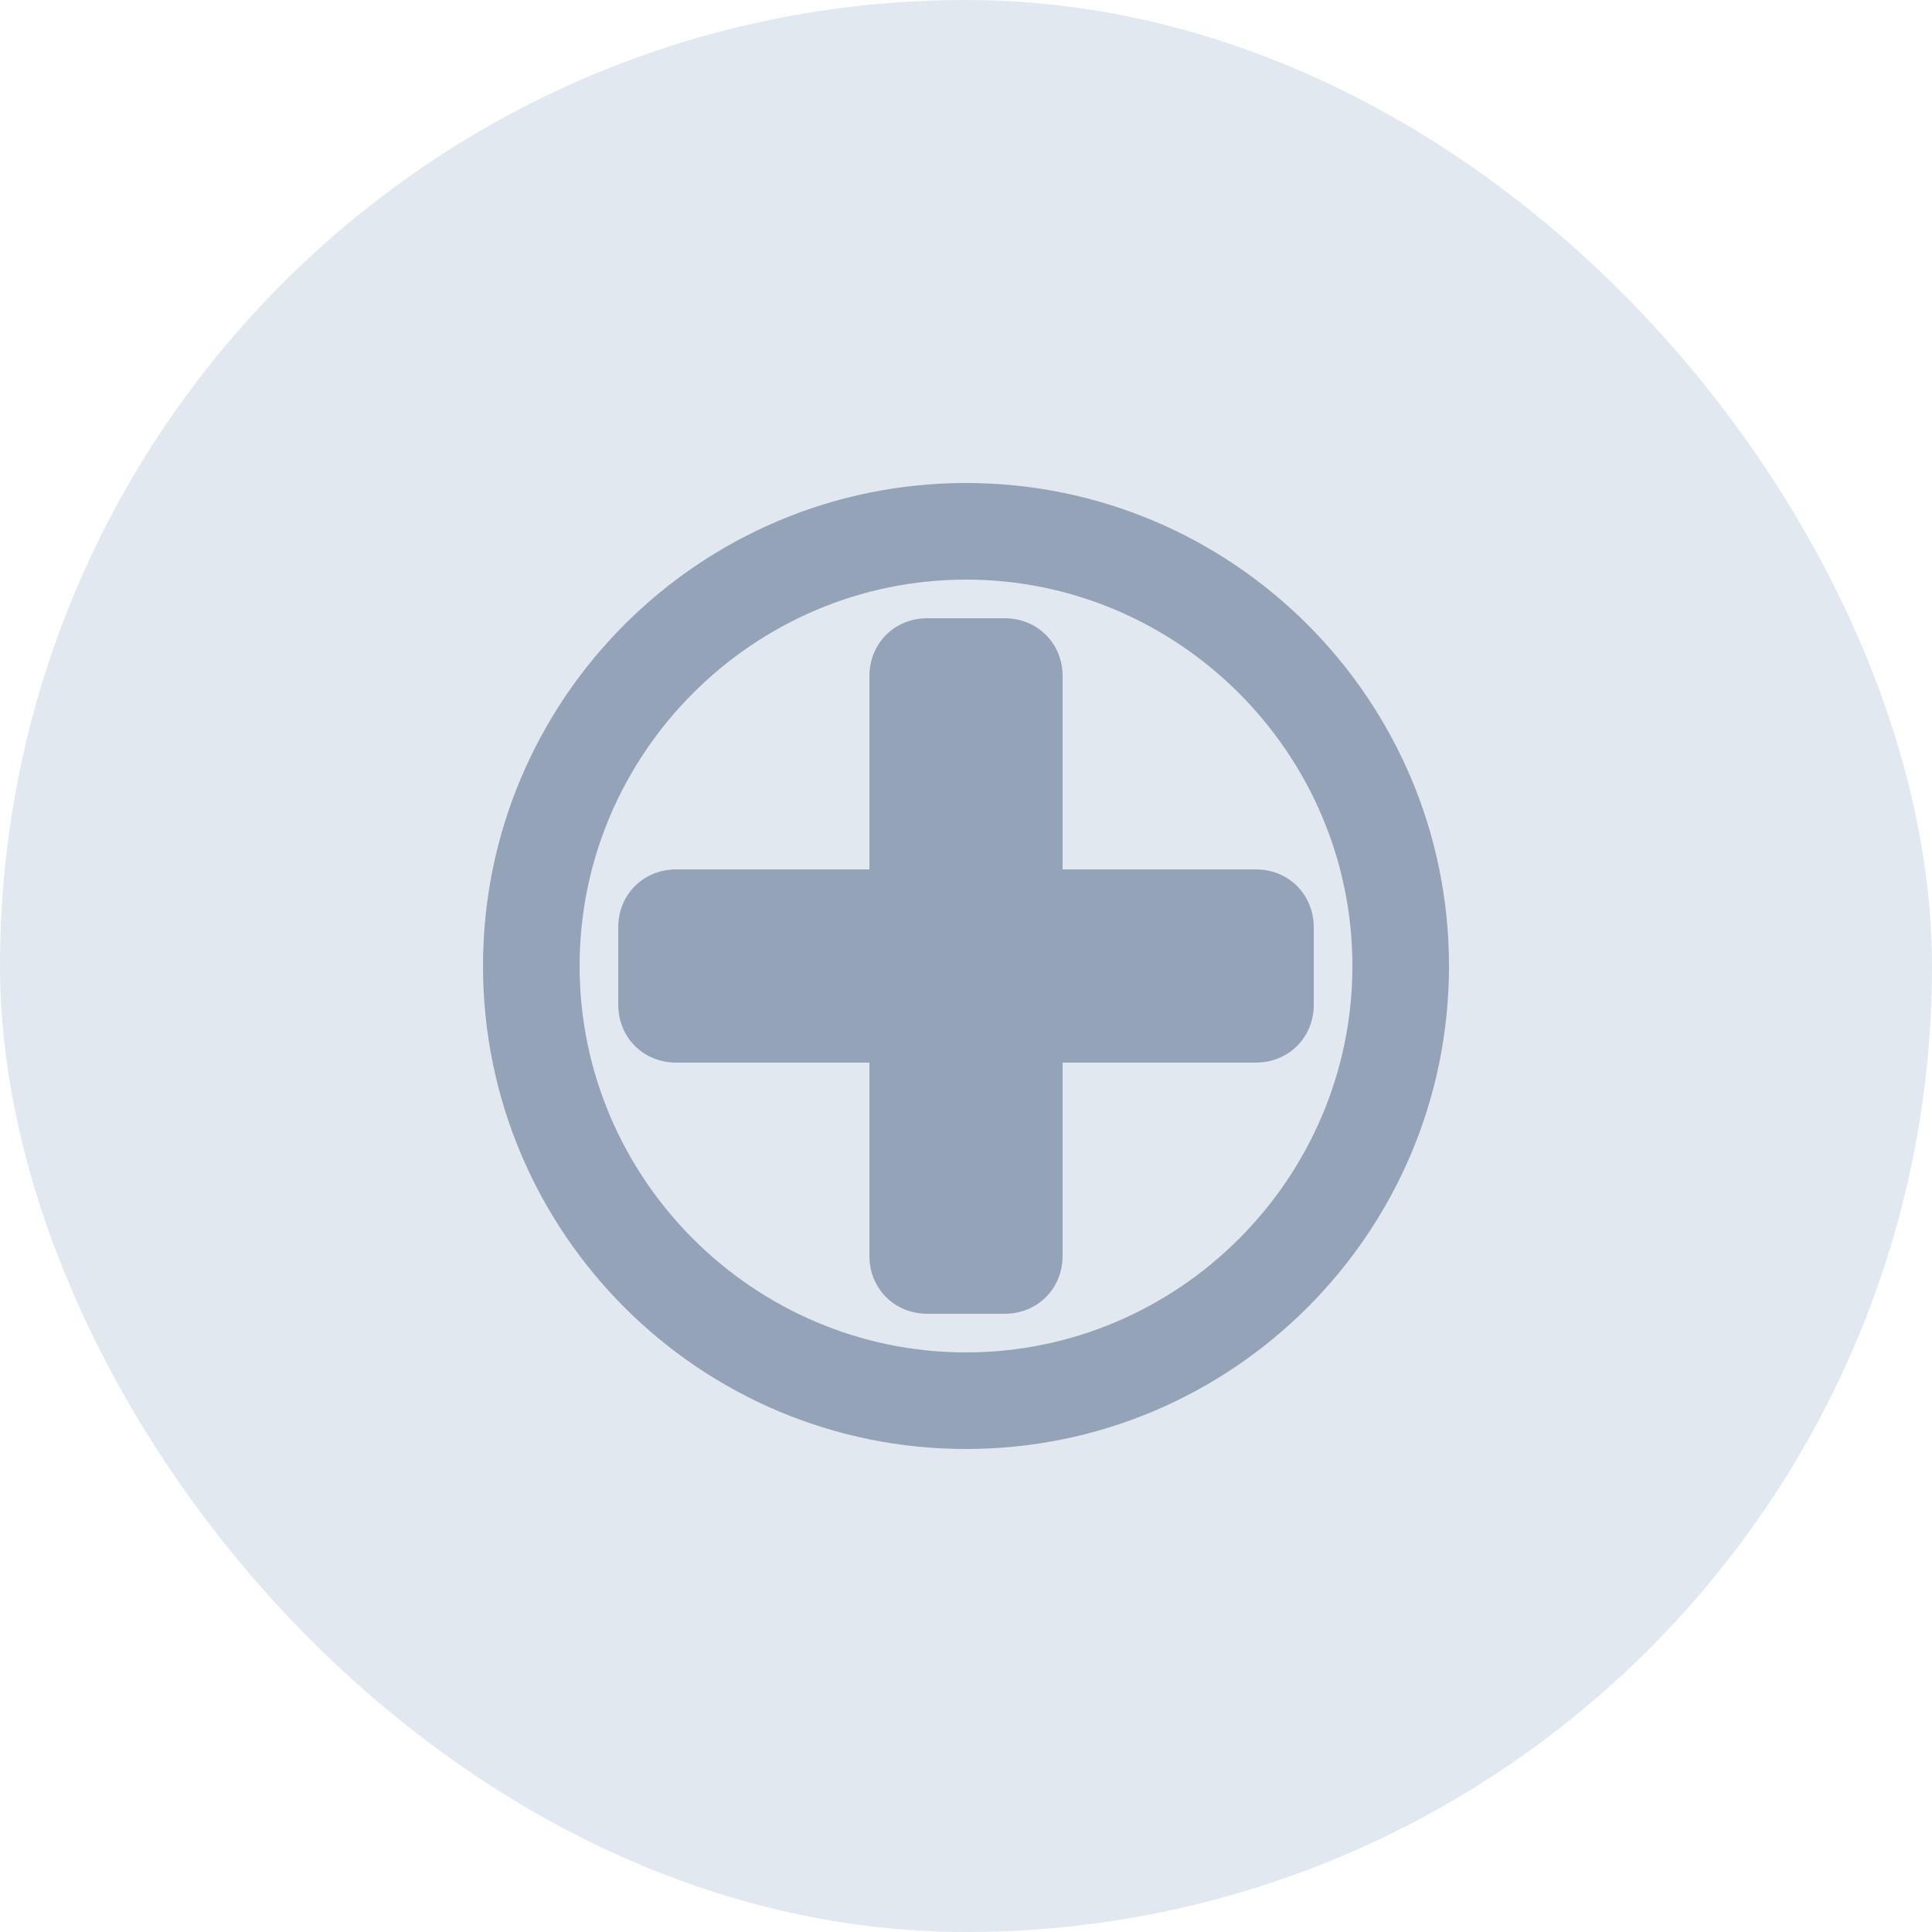 <svg width="100" height="100" viewBox="0 0 100 100" fill="none" xmlns="http://www.w3.org/2000/svg">
  <rect width="100" height="100" rx="50" fill="#E2E8F0"/>
  <path d="M50 25C36.2 25 25 36.2 25 50C25 63.8 36.2 75 50 75C63.8 75 75 63.8 75 50C75 36.2 63.8 25 50 25ZM50 70C39 70 30 61 30 50C30 39 39 30 50 30C61 30 70 39 70 50C70 61 61 70 50 70Z" fill="#94A3B8"/>
  <path d="M65 45H55V35C55 33.3 53.7 32 52 32H48C46.3 32 45 33.3 45 35V45H35C33.3 45 32 46.3 32 48V52C32 53.7 33.3 55 35 55H45V65C45 66.7 46.3 68 48 68H52C53.7 68 55 66.7 55 65V55H65C66.7 55 68 53.7 68 52V48C68 46.3 66.7 45 65 45Z" fill="#94A3B8"/>
</svg>
